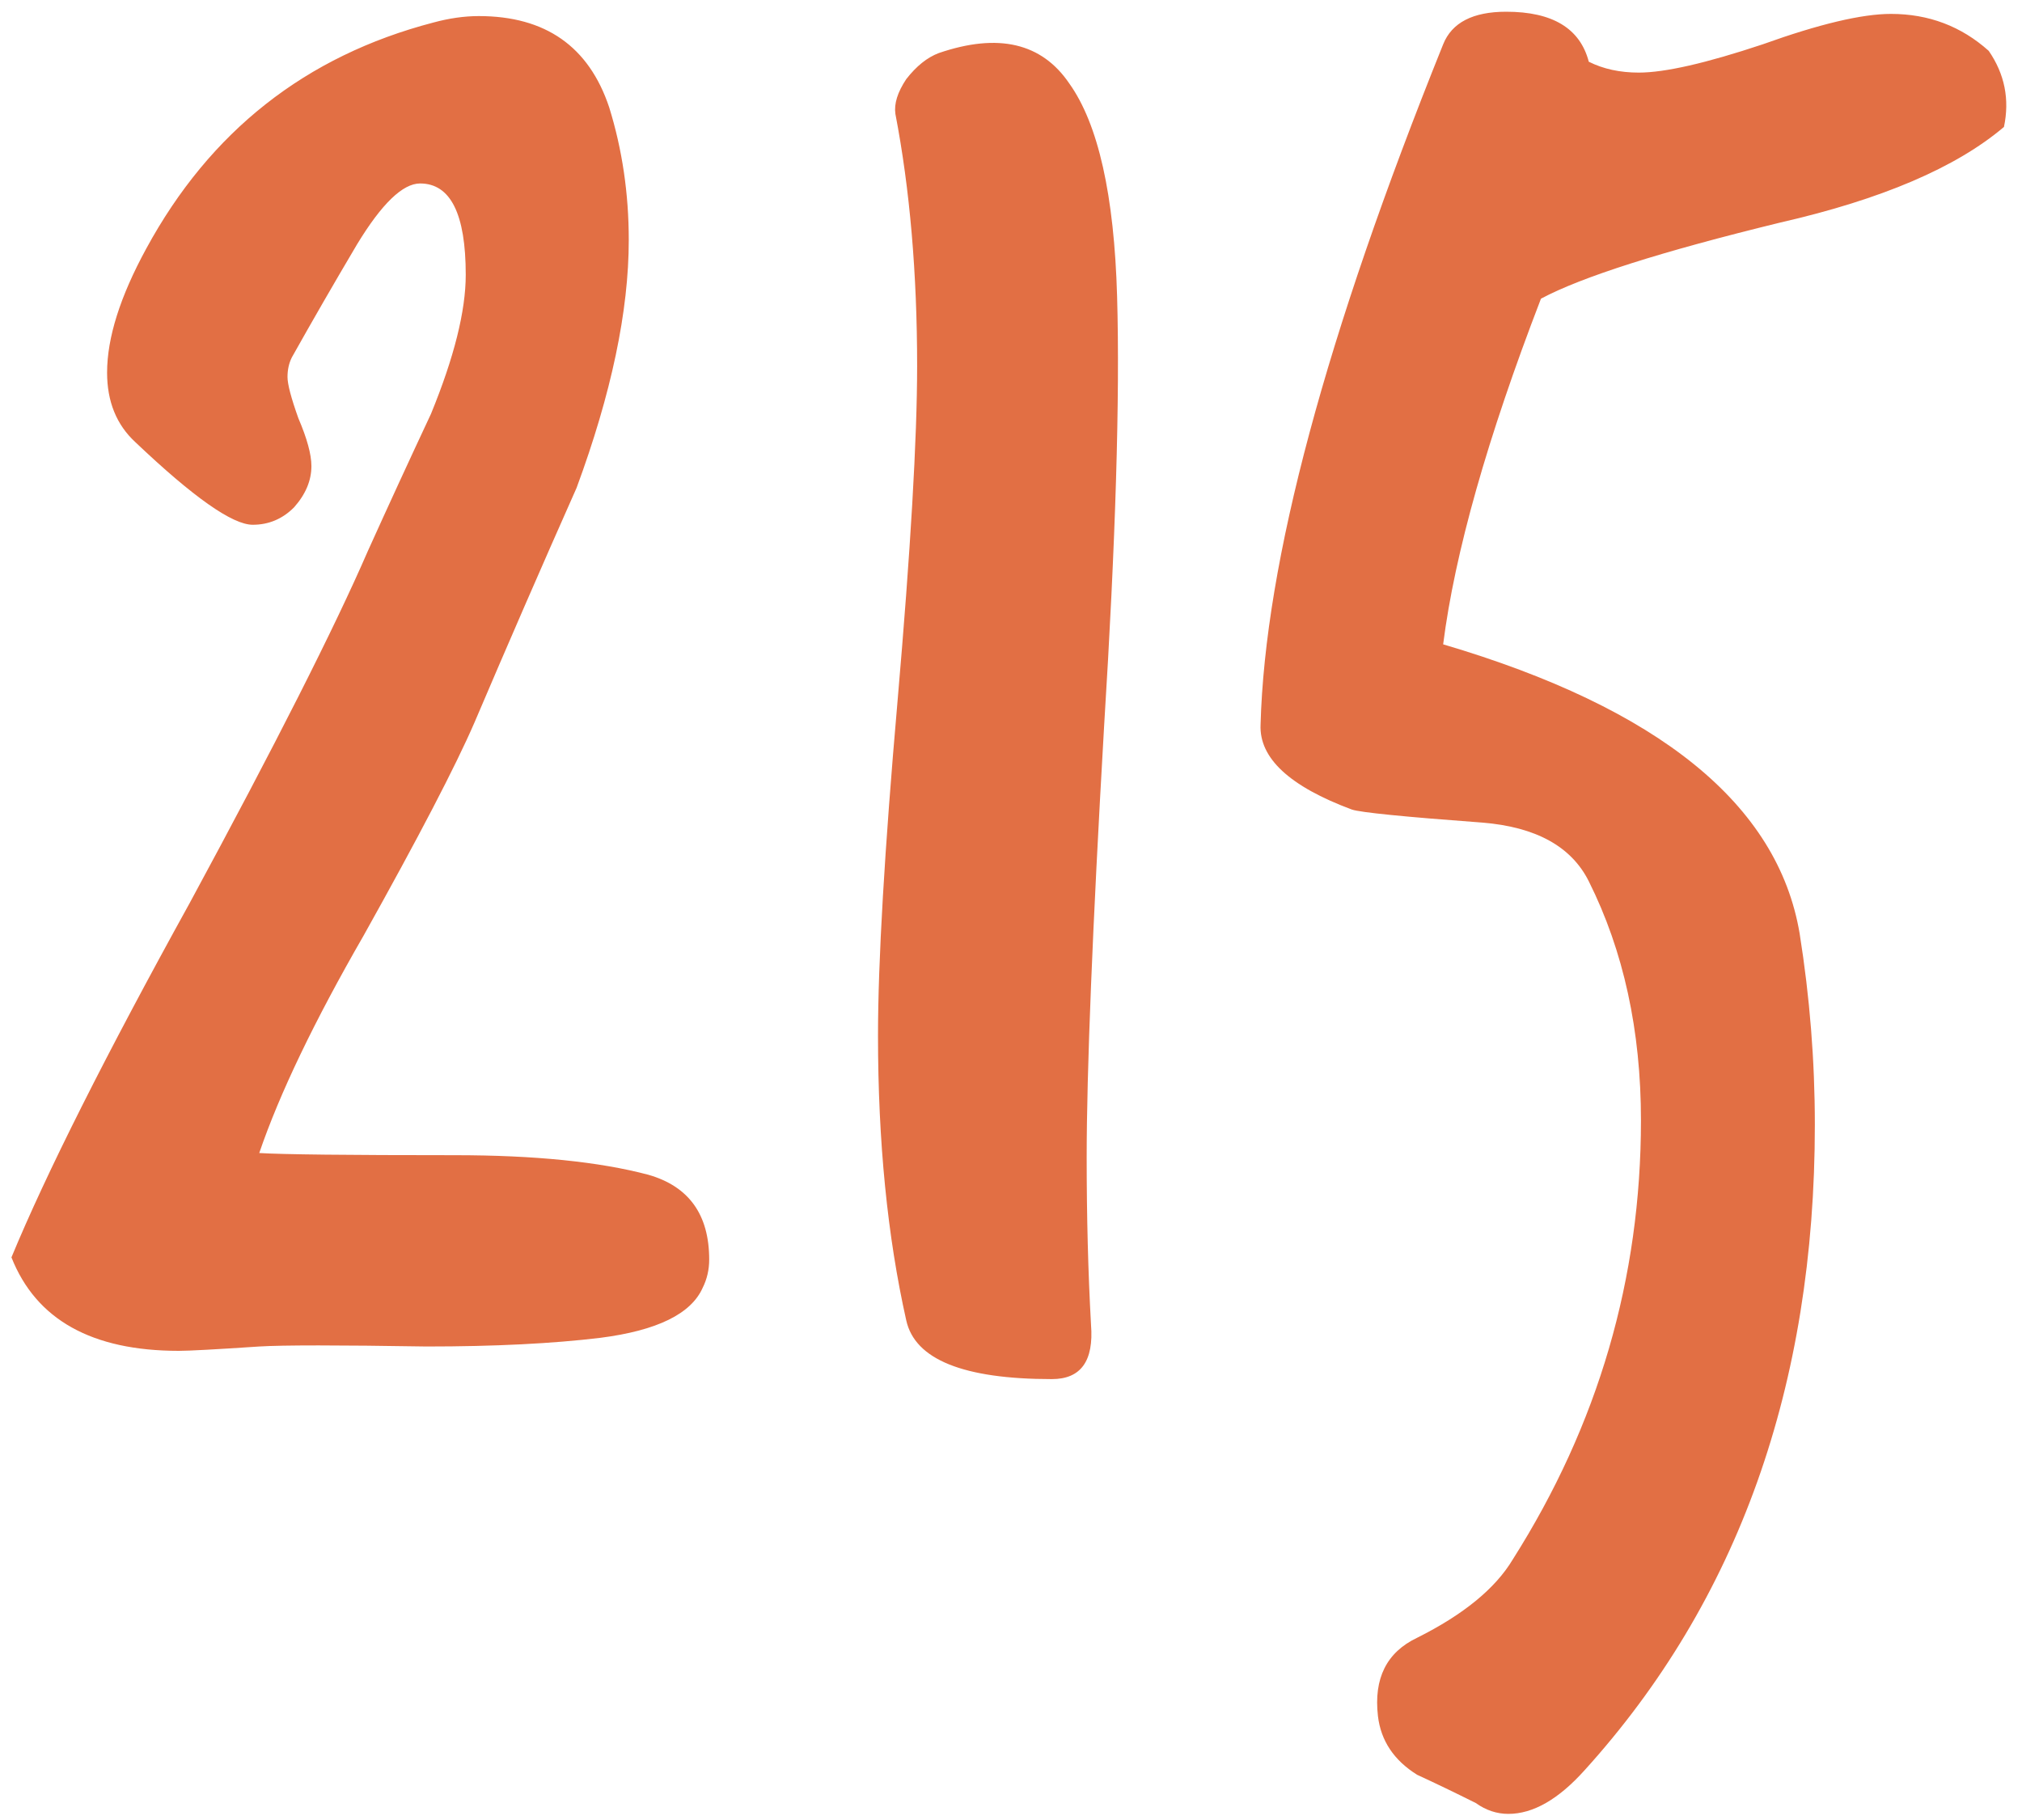 <svg width="80" height="72" viewBox="0 0 80 72" fill="none" xmlns="http://www.w3.org/2000/svg">
<path d="M27.801 50.946C27.343 51.978 25.995 52.637 23.759 52.924C21.867 53.153 19.574 53.268 16.879 53.268C13.382 53.211 11.175 53.211 10.257 53.268C8.537 53.383 7.477 53.44 7.075 53.44C3.635 53.44 1.428 52.207 0.453 49.742C1.829 46.417 4.18 41.744 7.505 35.724C10.888 29.475 13.239 24.831 14.557 21.792C15.36 20.015 16.191 18.209 17.051 16.374C17.968 14.138 18.427 12.303 18.427 10.87C18.427 8.462 17.825 7.258 16.621 7.258C15.933 7.258 15.102 8.061 14.127 9.666C13.21 11.214 12.35 12.705 11.547 14.138C11.432 14.367 11.375 14.625 11.375 14.912C11.375 15.199 11.518 15.743 11.805 16.546C12.149 17.349 12.321 17.979 12.321 18.438C12.321 19.011 12.092 19.556 11.633 20.072C11.175 20.531 10.63 20.76 9.999 20.76C9.197 20.76 7.649 19.671 5.355 17.492C4.61 16.804 4.237 15.887 4.237 14.74C4.237 13.364 4.753 11.73 5.785 9.838C8.308 5.194 12.092 2.213 17.137 0.894C17.768 0.722 18.37 0.636 18.943 0.636C21.581 0.636 23.3 1.84 24.103 4.248C24.619 5.911 24.877 7.659 24.877 9.494C24.877 12.303 24.189 15.571 22.813 19.298C21.437 22.394 20.09 25.49 18.771 28.586C18.026 30.306 16.564 33.115 14.385 37.014C12.436 40.397 11.06 43.263 10.257 45.614C11.175 45.671 13.755 45.7 17.997 45.7C21.151 45.7 23.702 45.958 25.651 46.474C27.256 46.933 28.059 48.051 28.059 49.828C28.059 50.229 27.973 50.602 27.801 50.946ZM44.198 11.73C44.312 15.743 44.14 21.419 43.682 28.758C43.223 36.727 42.994 42.403 42.994 45.786C42.994 48.137 43.051 50.344 43.166 52.408C43.28 53.841 42.764 54.558 41.618 54.558C38.12 54.558 36.2 53.784 35.856 52.236C35.11 48.911 34.738 45.155 34.738 40.97C34.738 38.046 34.996 33.631 35.512 27.726C36.028 21.763 36.286 17.349 36.286 14.482C36.286 10.813 35.999 7.487 35.426 4.506C35.368 4.105 35.512 3.646 35.856 3.13C36.257 2.614 36.687 2.27 37.146 2.098C39.496 1.295 41.216 1.697 42.306 3.302C43.452 4.907 44.083 7.717 44.198 11.73ZM79.286 5.022C77.394 6.627 74.442 7.889 70.428 8.806C65.727 9.953 62.574 10.956 60.968 11.816C58.847 17.32 57.557 21.878 57.098 25.49C65.641 28.013 70.342 31.825 71.202 36.928C71.604 39.451 71.804 41.973 71.804 44.496C71.804 54.816 68.766 63.33 62.688 70.038C61.656 71.185 60.653 71.758 59.678 71.758C59.22 71.758 58.79 71.615 58.388 71.328C57.586 70.927 56.812 70.554 56.066 70.21C55.149 69.637 54.633 68.863 54.518 67.888C54.346 66.397 54.862 65.365 56.066 64.792C57.901 63.875 59.162 62.843 59.85 61.696C63.233 56.364 64.924 50.573 64.924 44.324C64.924 40.769 64.236 37.616 62.86 34.864C62.172 33.488 60.768 32.714 58.646 32.542C55.55 32.313 53.83 32.141 53.486 32.026C51.021 31.109 49.817 29.991 49.874 28.672C50.046 22.251 52.454 13.278 57.098 1.754C57.442 0.894 58.274 0.464 59.592 0.464C61.427 0.464 62.516 1.123 62.86 2.442C63.434 2.729 64.093 2.872 64.838 2.872C65.87 2.872 67.504 2.499 69.74 1.754C71.976 0.951 73.668 0.55 74.814 0.55C76.305 0.55 77.595 1.037 78.684 2.012C79.315 2.929 79.516 3.933 79.286 5.022Z" fill="#E26F44"/>
</svg>

